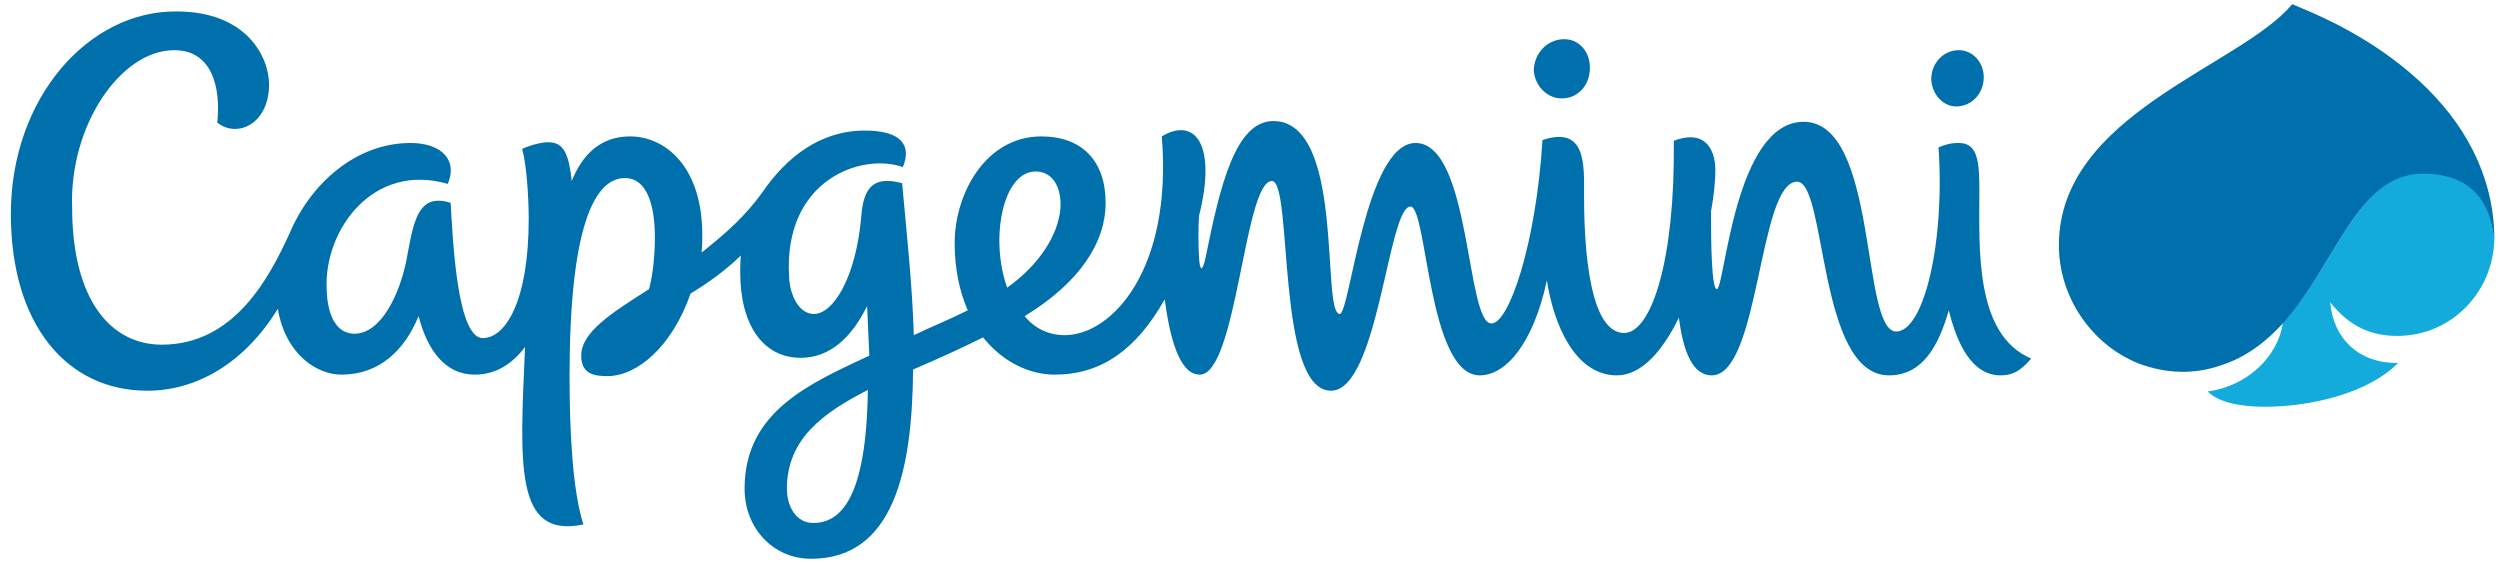 <svg width="151" height="34" viewBox="0 0 151 34" fill="none" xmlns="http://www.w3.org/2000/svg">
<path fill-rule="evenodd" clip-rule="evenodd" d="M144.797 20.288C148.101 20.288 150.612 17.596 150.657 14.418C150.436 13.05 149.952 10.446 146.339 10.446C142.419 10.446 141.097 15.963 137.881 19.494C137.617 21.524 135.723 23.334 133.344 23.642C133.916 24.26 135.238 24.569 136.78 24.569C139.599 24.569 143.079 23.731 144.842 21.921C142.463 21.965 140.921 20.421 140.745 18.258C141.934 19.759 143.256 20.288 144.797 20.288Z" fill="#12ABDB"/>
<path fill-rule="evenodd" clip-rule="evenodd" d="M119.555 11.549C119.555 9.784 119.467 8.636 118.321 8.636C117.793 8.636 117.528 8.724 117.088 8.901C117.484 14.815 116.163 20.023 114.533 20.023C112.374 20.023 113.476 7.356 108.938 7.356C104.753 7.356 104.18 17.463 103.696 17.463C103.388 17.463 103.343 14.815 103.343 12.785C103.52 11.814 103.608 10.931 103.608 10.269C103.608 9.342 103.211 7.709 101.097 8.504C101.185 15.742 99.731 20.112 98.101 20.112C95.722 20.112 95.678 13.535 95.678 11.726C95.678 9.96 95.81 7.577 93.167 8.459C92.771 14.771 91.141 19.538 90.084 19.538C88.542 19.538 88.85 8.636 85.502 8.636C82.462 8.636 81.537 18.964 80.921 18.964C79.775 18.964 81.273 7.312 76.912 7.312C74.621 7.312 73.696 11.196 72.815 15.566C72.639 16.404 72.462 16.448 72.418 15.477C72.374 14.683 72.374 13.844 72.418 13.05C73.52 8.68 72.154 7.047 70.172 8.239C70.832 16.316 67.132 20.244 64.313 20.244C63.299 20.244 62.462 19.803 61.89 19.096C65.282 17.022 66.78 14.595 66.78 12.255C66.78 9.695 65.326 8.239 62.903 8.239C59.511 8.239 57.661 11.726 57.661 14.683C57.661 16.272 57.969 17.64 58.454 18.743C57.308 19.317 56.207 19.759 55.194 20.244C55.106 17.199 54.753 14.021 54.489 11.064C52.683 10.578 52.154 11.417 52.022 13.05C51.714 16.713 50.348 18.964 49.158 18.964C48.277 18.964 47.705 17.861 47.661 16.713C47.308 10.843 52.066 9.21 54.533 10.093C55.062 8.813 54.489 7.886 52.242 7.886C49.511 7.886 47.484 9.519 46.031 11.637C45.017 13.05 43.872 14.065 42.374 15.257C42.418 14.903 42.418 14.55 42.418 14.197C42.418 10.048 40.172 8.239 38.057 8.239C36.295 8.239 35.194 9.298 34.533 10.931C34.357 9.298 34.048 8.592 33.123 8.592C32.727 8.592 32.154 8.724 31.537 8.989C31.802 9.916 31.934 11.902 31.934 13.226C31.934 18.214 30.524 20.421 29.159 20.421C27.617 20.421 27.352 14.55 27.22 12.255C26.956 12.167 26.735 12.123 26.471 12.123C25.061 12.123 24.885 14.021 24.533 15.786C24.136 17.728 23.035 20.156 21.405 20.156C20.392 20.156 19.775 19.185 19.731 17.463C19.555 13.932 22.506 9.784 27.044 11.108C27.661 9.695 26.692 8.636 24.797 8.636C21.449 8.636 18.718 11.152 17.484 14.109C16.251 16.801 14.136 20.818 9.775 20.818C6.691 20.818 4.357 18.125 4.357 12.52C4.18 7.621 7.264 3.031 10.524 3.031C12.815 3.031 13.344 5.282 13.123 7.4C14.313 8.371 16.251 7.488 16.251 5.105C16.251 3.472 14.929 0.691 10.656 0.691C5.326 0.647 0.656 5.944 0.656 12.917C0.656 19.626 4.048 23.599 8.894 23.599C11.934 23.599 14.797 21.877 16.78 18.655C17.264 21.48 19.203 22.628 20.612 22.628C22.947 22.628 24.445 21.127 25.282 19.096C25.81 21.127 26.868 22.628 28.674 22.628C29.951 22.628 30.965 21.965 31.713 20.95C31.405 28.056 31.053 32.558 35.238 31.676C34.577 29.645 34.401 25.982 34.401 22.716C34.401 13.712 35.898 10.755 37.749 10.755C39.114 10.755 39.555 12.476 39.555 14.33C39.555 15.301 39.467 16.448 39.203 17.463C36.912 18.92 35.106 20.067 35.106 21.48C35.106 22.628 35.943 22.716 36.691 22.716C38.454 22.716 40.568 20.994 41.714 17.728C42.727 17.11 43.74 16.404 44.753 15.433C44.709 15.742 44.709 16.095 44.709 16.448C44.709 19.67 46.119 21.612 48.365 21.612C50.128 21.612 51.449 20.377 52.374 18.479C52.418 19.582 52.462 20.553 52.507 21.48C48.938 23.157 44.973 24.834 44.973 29.513C44.973 31.94 46.736 33.75 48.982 33.75C53.96 33.75 55.106 28.454 55.15 22.319C56.78 21.612 57.969 21.083 59.379 20.377C60.568 21.877 62.198 22.628 63.696 22.628C66.515 22.628 68.63 21.127 70.348 18.081C70.656 20.377 71.229 22.628 72.462 22.628C74.709 22.628 75.15 10.931 76.824 10.931C78.101 10.931 77.044 23.599 80.392 23.599C83.255 23.599 83.828 12.476 85.194 12.476C86.207 12.476 86.251 22.672 89.379 22.672C90.921 22.672 92.595 20.818 93.432 16.934C93.828 19.538 95.106 22.672 97.661 22.672C99.158 22.672 100.436 21.171 101.405 19.185C101.669 21.259 102.242 22.672 103.388 22.672C106.295 22.672 106.207 10.975 108.542 10.975C110.348 10.975 109.775 22.672 114.092 22.672C116.119 22.672 117.088 20.906 117.705 18.743C118.498 21.965 119.775 22.672 120.832 22.672C121.493 22.672 122.022 22.451 122.683 21.657C119.247 20.2 119.555 14.948 119.555 11.549ZM49.114 31.587C48.101 31.587 47.529 30.616 47.529 29.513C47.529 26.512 49.731 24.923 52.418 23.554C52.33 30.087 50.788 31.587 49.114 31.587ZM62.55 10.357C63.564 10.357 64.136 11.284 64.048 12.608C63.916 14.153 62.815 15.963 60.833 17.375C59.775 14.418 60.568 10.357 62.55 10.357ZM94.401 5.944C95.37 5.9 96.031 5.105 96.031 4.09C96.031 3.119 95.37 2.324 94.401 2.369C93.432 2.413 92.683 3.207 92.639 4.222C92.683 5.193 93.476 5.988 94.401 5.944ZM118.233 6.429C119.114 6.385 119.819 5.635 119.819 4.664C119.819 3.737 119.114 2.986 118.233 3.031C117.352 3.075 116.647 3.825 116.647 4.796C116.691 5.723 117.396 6.473 118.233 6.429ZM150.656 14.197C150.568 10.49 148.806 7.356 146.119 4.884C144.048 2.986 141.625 1.574 139.07 0.515C138.85 0.427 138.674 0.338 138.454 0.25C135.282 4.046 124.357 6.871 124.357 14.815C124.357 17.905 126.295 20.818 129.202 21.965C130.877 22.583 132.551 22.628 134.18 22.054C135.678 21.568 136.868 20.641 137.881 19.538C141.097 15.963 142.374 10.49 146.339 10.49C149.951 10.49 150.436 13.05 150.656 14.462C150.656 14.418 150.656 14.33 150.656 14.197Z" fill="#0070AD"/>
</svg>
